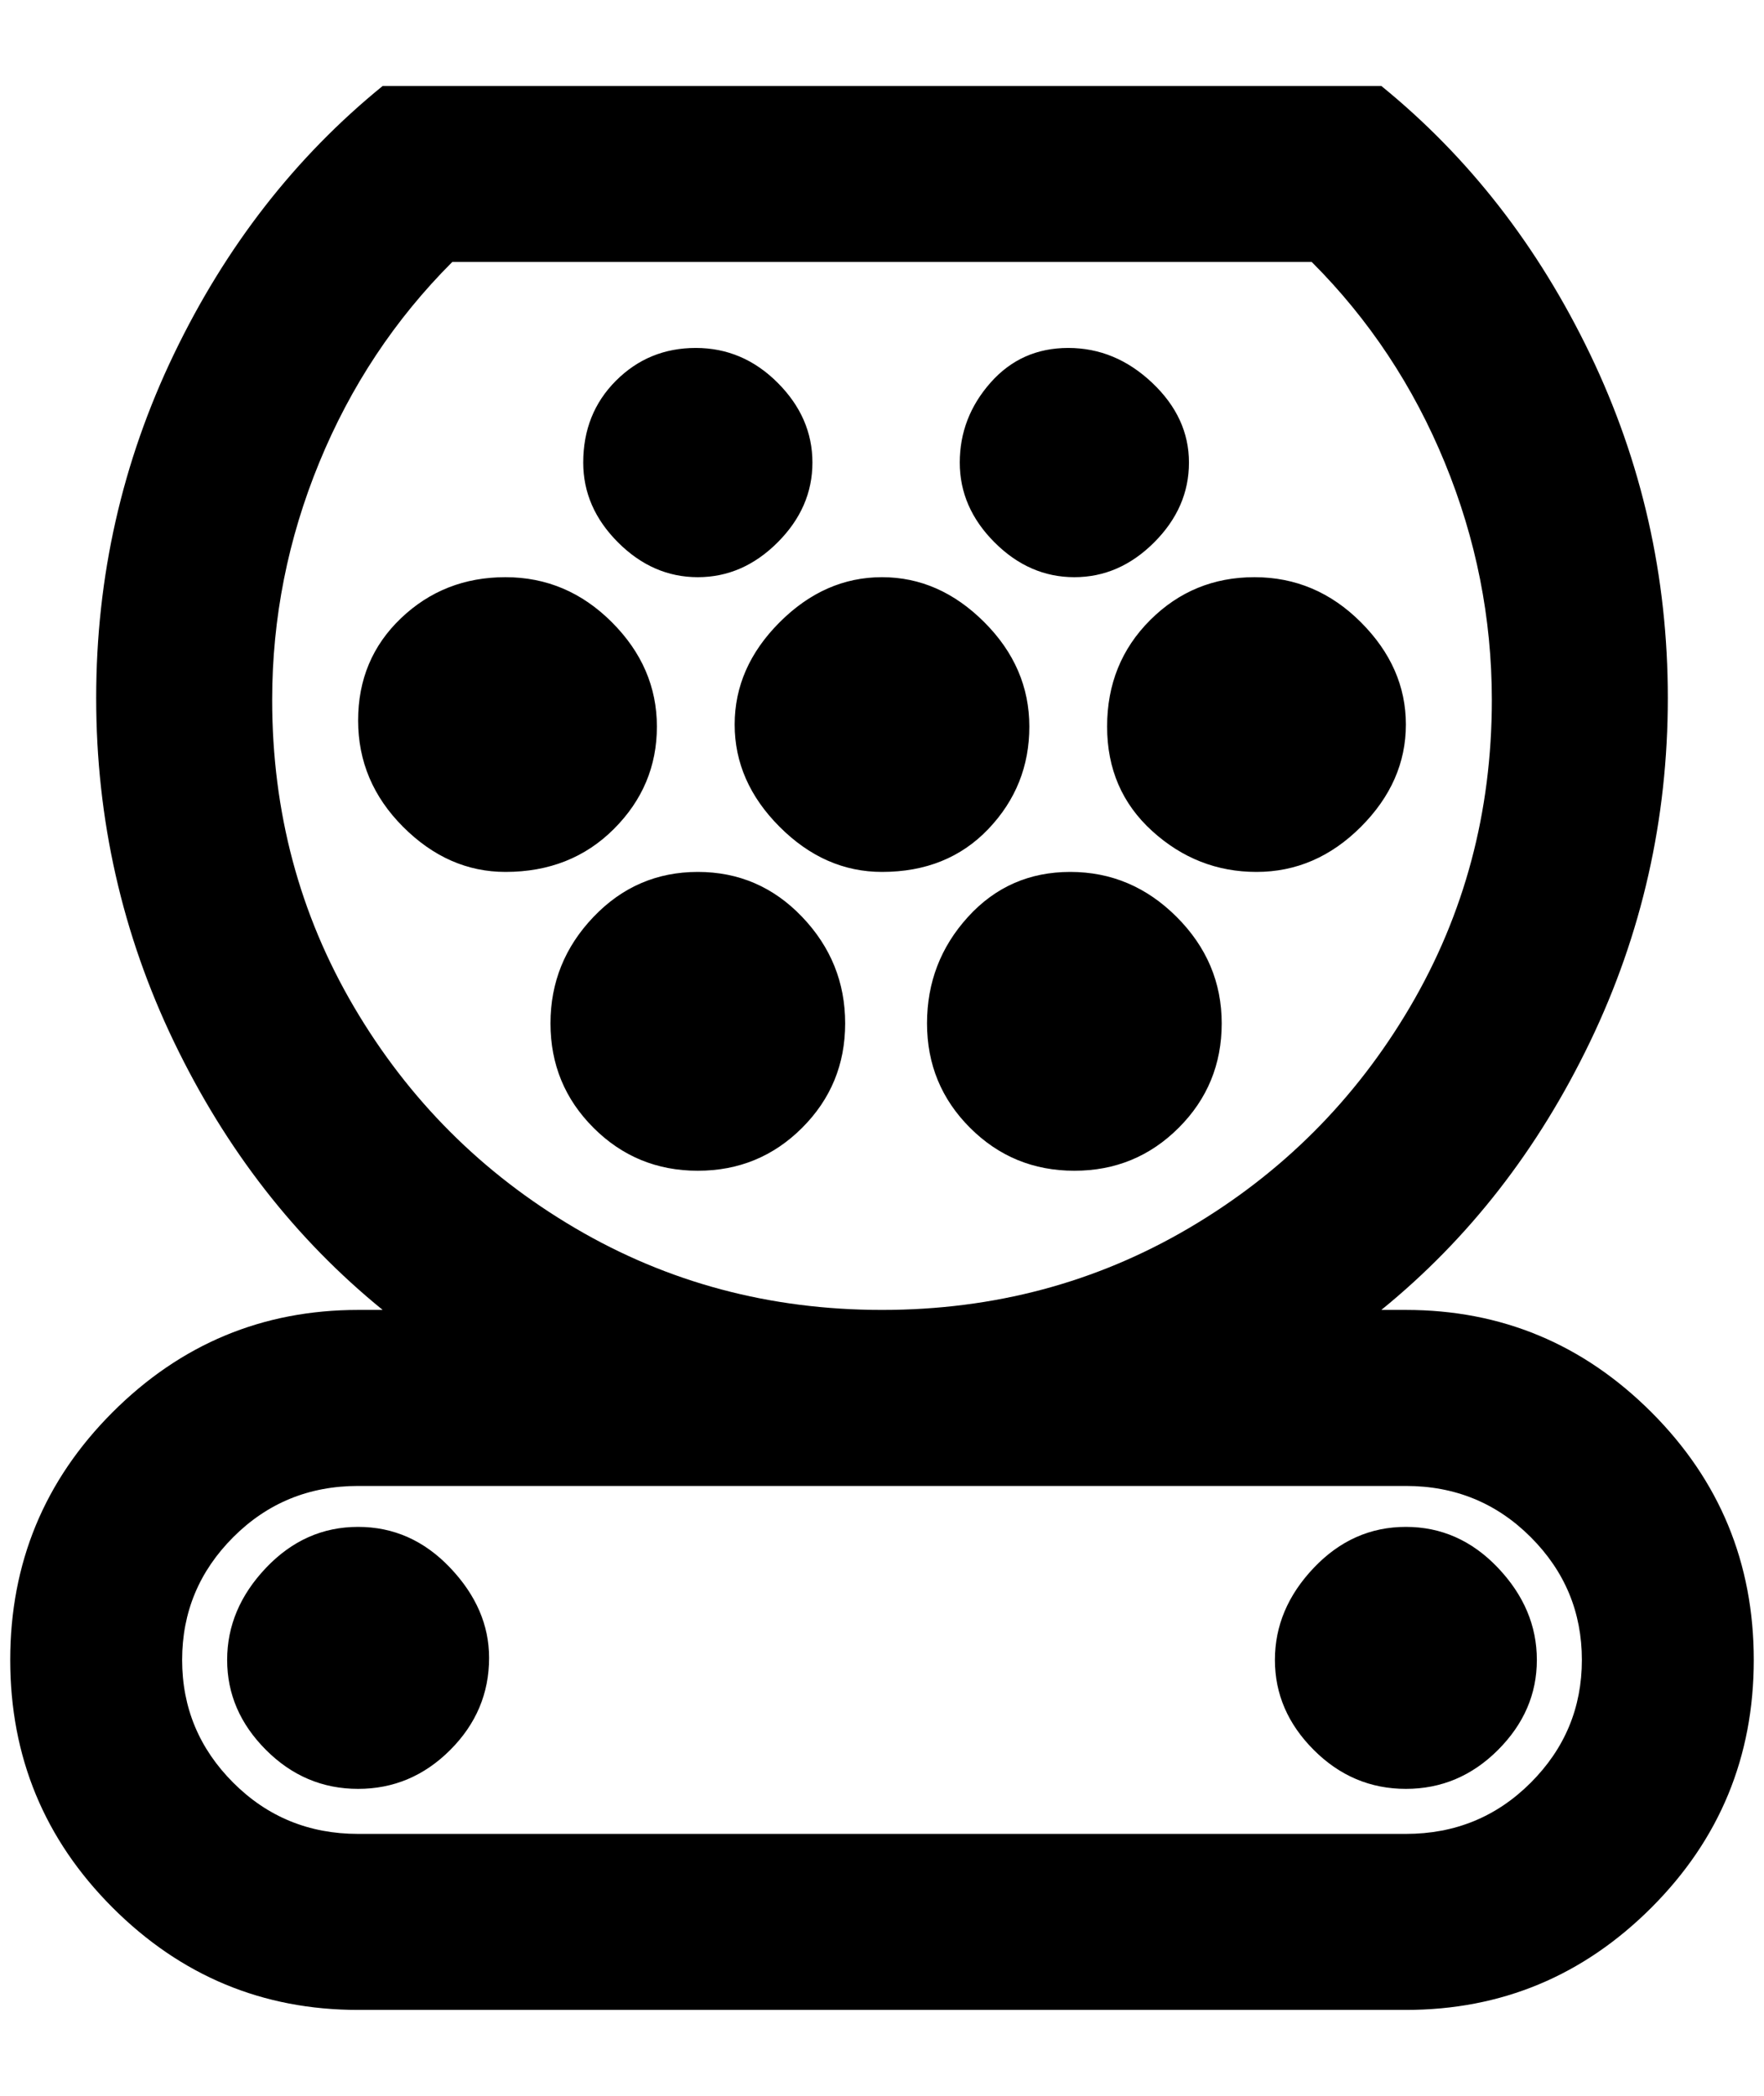 <?xml version="1.0" standalone="no"?>
<!DOCTYPE svg PUBLIC "-//W3C//DTD SVG 1.1//EN" "http://www.w3.org/Graphics/SVG/1.1/DTD/svg11.dtd" >
<svg xmlns="http://www.w3.org/2000/svg" xmlns:xlink="http://www.w3.org/1999/xlink" version="1.1" viewBox="-10 0 1724 2048">
   <path fill="currentColor"
d="M468 1620q0 52 -38 90t-90 38t-90 -38t-38 -88t38 -90t90 -40t90 40t38 88zM1364 1492q-52 0 -90 40t-38 90t38 88t90 38t90 -38t38 -88t-38 -90t-90 -40zM1364 1280h-24q128 -104 204 -262t76 -336t-76 -336t-204 -262h-976q-128 104 -204 262t-76 336t76 336t204 262
h-24q-140 0 -240 100t-100 242t100 242t240 100h1024q140 0 240 -100t100 -242t-100 -242t-240 -100zM256 684q0 -120 46 -232t130 -196h840q84 84 130 196t46 232q0 164 -80 300t-216 216t-300 80t-300 -80t-216 -216t-80 -300zM1364 1792h-1024q-72 0 -122 -50t-50 -120
t50 -120t122 -50h1024q72 0 122 50t50 120t-50 120t-122 50zM928 452q0 44 34 78t78 34t78 -34t34 -78t-36 -78t-82 -34t-76 34t-30 78zM560 452q0 44 34 78t78 34t78 -34t34 -78t-34 -78t-80 -34t-78 32t-32 80zM484 852q64 0 106 -42t42 -100t-44 -102t-104 -44t-102 40
t-42 100t44 104t100 44zM816 1000q0 -60 -42 -104t-102 -44t-102 44t-42 104t42 102t102 42t102 -42t42 -102zM852 852q64 0 104 -42t40 -100t-44 -102t-100 -44t-100 44t-44 100t44 100t100 44zM1184 1000q0 -60 -44 -104t-104 -44t-100 44t-40 104t42 102t102 42t102 -42
t42 -102zM1364 708q0 -56 -44 -100t-104 -44t-102 42t-42 104t44 102t102 40t102 -44t44 -100z" />
</svg>
